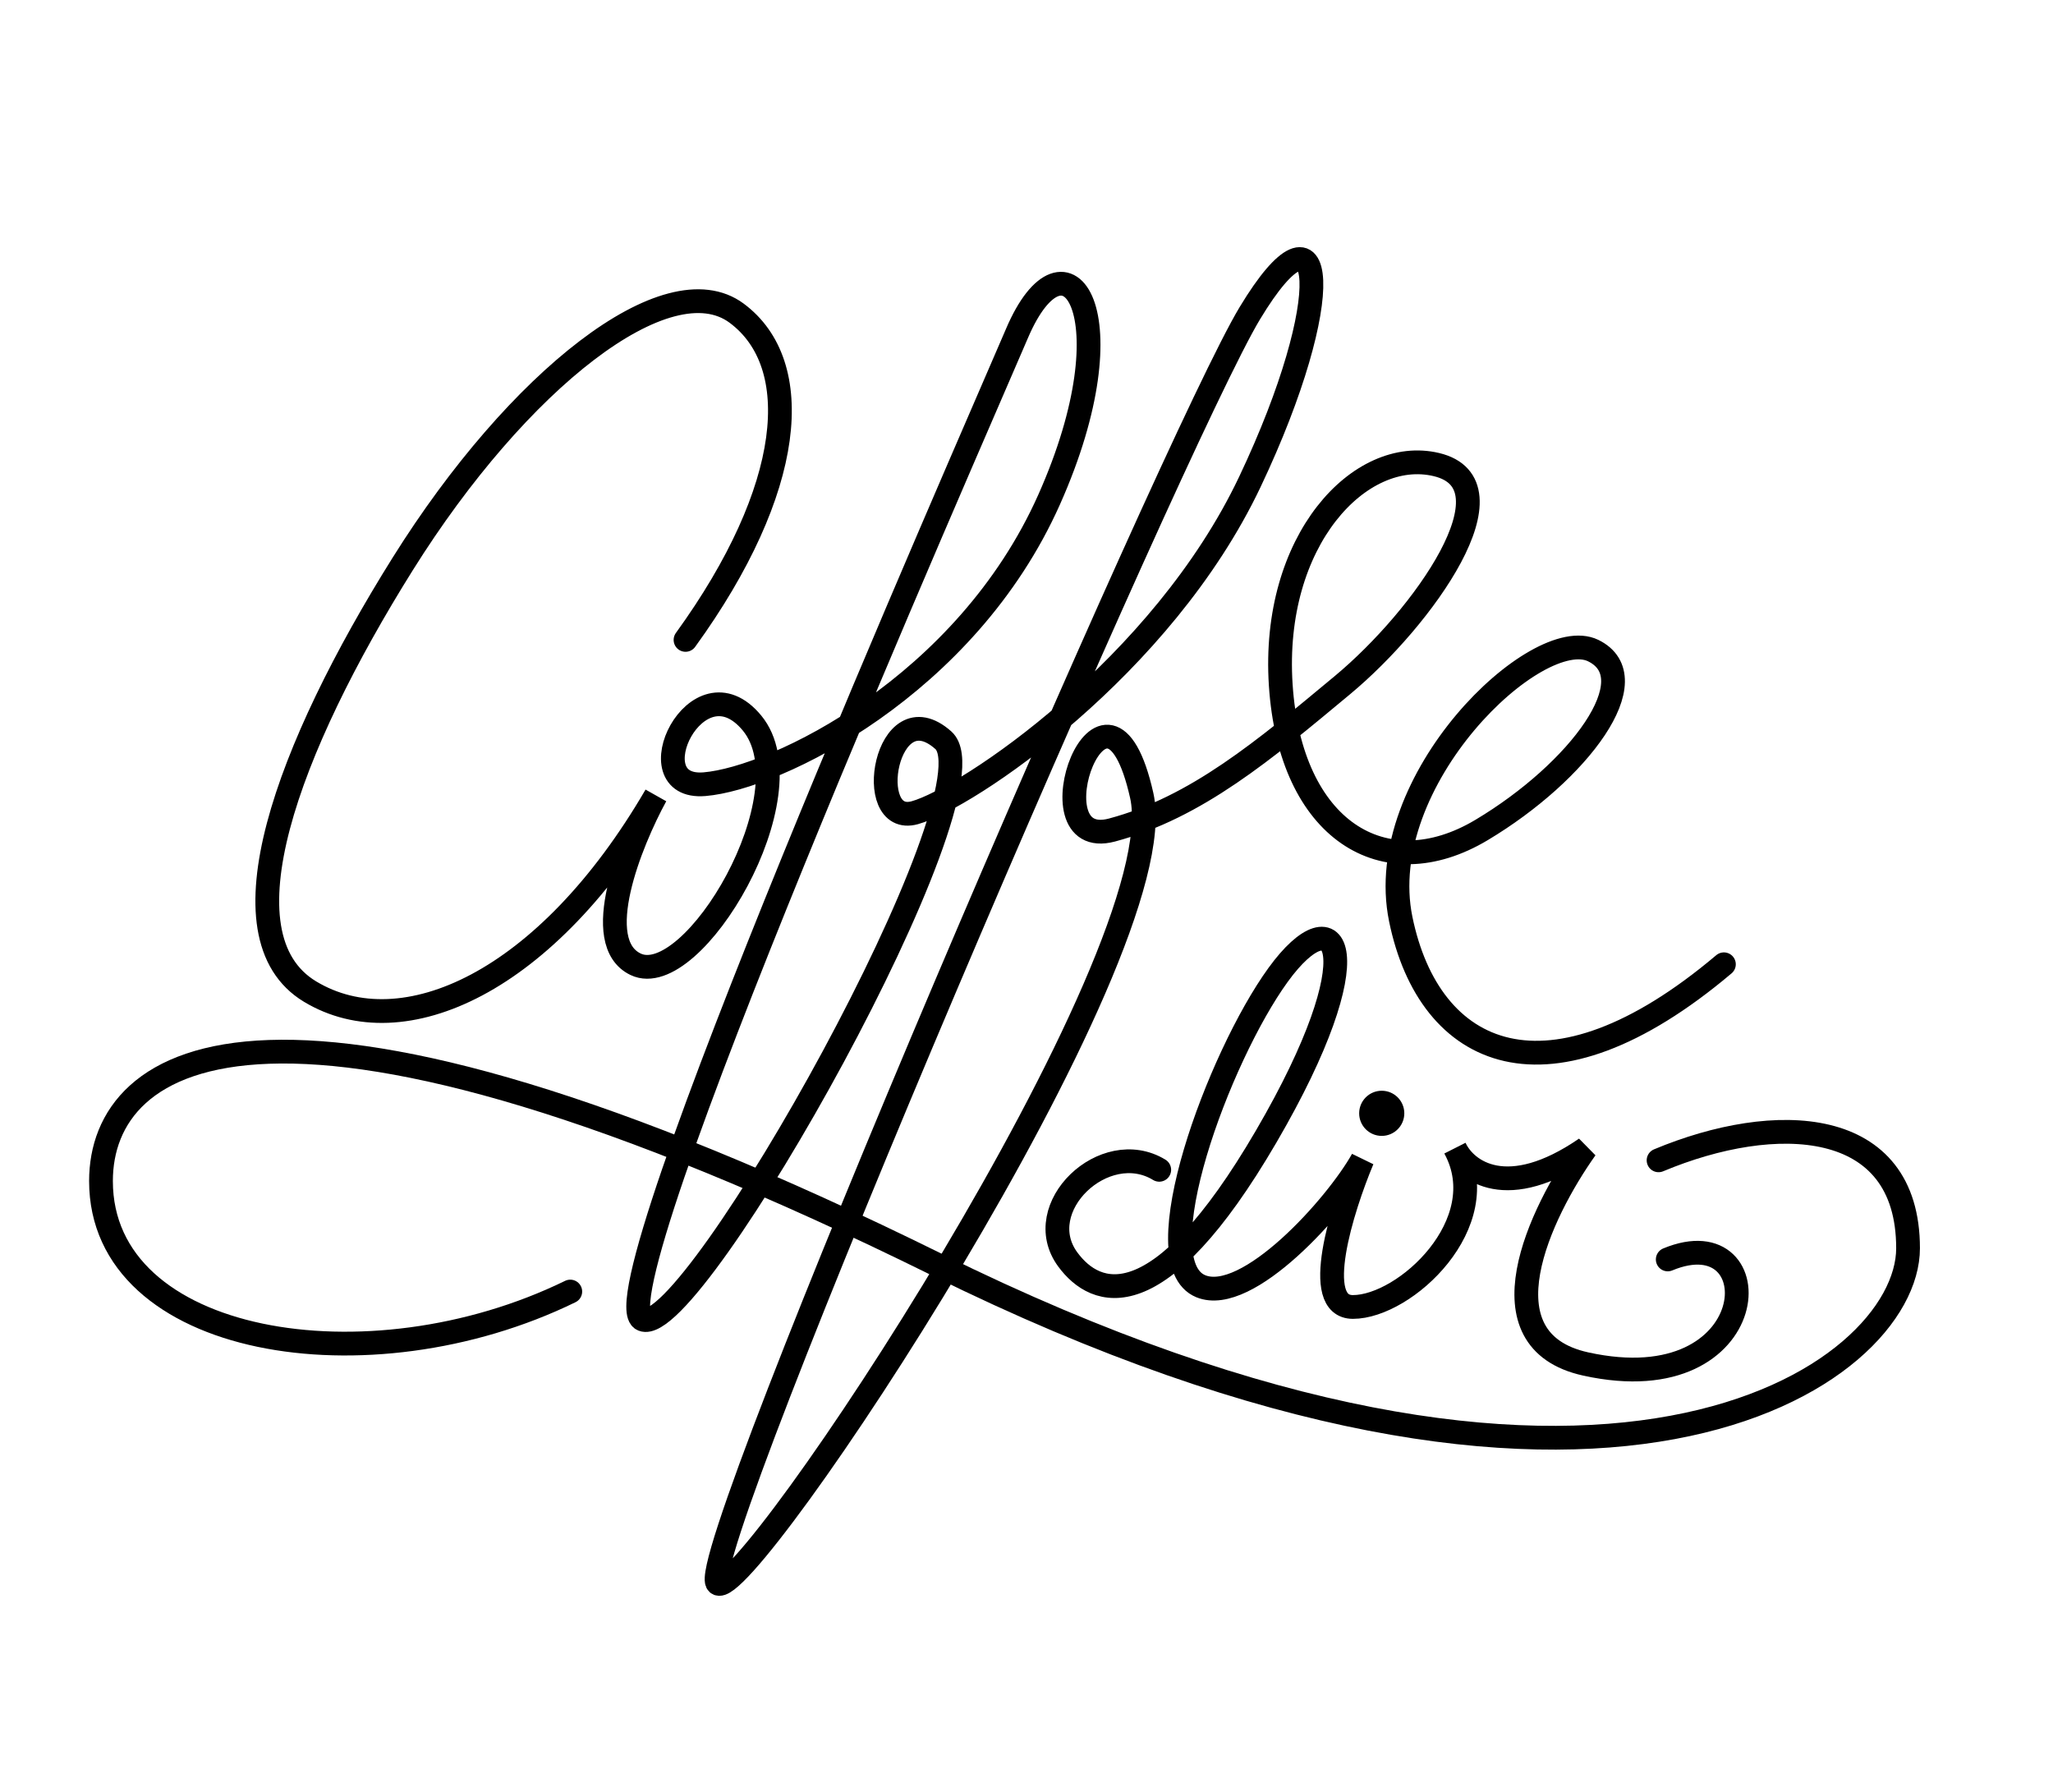 <svg width="864" height="754" viewBox="0 0 864 754" fill="none" xmlns="http://www.w3.org/2000/svg">
<path d="M288.501 269.281C334.501 205.781 339.001 153.281 310.001 131.781C281.001 110.281 218.001 159.781 169.501 237.281C121.001 314.781 91.501 393.781 130.501 417.281C169.501 440.781 230.001 413.781 276.001 334.781C265.167 354.614 248.301 396.581 267.501 405.781C291.501 417.281 340.999 334 316.5 304.281C293.281 276.114 266.5 332.5 296.5 330C326.5 327.5 406.501 288.781 441.501 210.281C476.501 131.781 448.501 92.281 428.001 140.281C407.501 188.281 249.501 546.781 270.501 555.281C291.501 563.781 421.178 333 397 311.5C372.822 290 362.999 348.109 384.999 342C406.999 335.891 489 280.78 526 202.78C563 124.78 558 78.78 526 131.78C494 184.78 291.001 656.28 302.001 666.28C313.001 676.28 495.5 401.781 480.5 334.781C465.5 267.781 432.501 358.781 468.001 349.281C503.501 339.781 532.055 315.683 565 288.281C599 260 638.999 203.719 604.5 195.5C572.499 187.876 535.001 227.281 539.001 288.281C543.001 349.281 582.501 373.781 623.501 349.281C664.501 324.781 694.001 285.281 670.501 273.781C647.001 262.281 577.501 328.281 589.501 386.781C601.501 445.281 651.501 468.281 725.501 405.781" stroke="black" stroke-width="10" stroke-linecap="round"/>
<path d="M487.865 492.271C464.865 478.271 433.351 508.21 449.365 529.99C461.129 545.99 487.365 556.271 532.865 478.271C578.365 400.271 562.865 375.771 537.865 410.271C512.865 444.771 480.865 531.271 505.365 541.271C524.965 549.271 562.365 507.657 573.365 487.99C564.699 508.657 551.765 549.99 569.365 549.99C591.365 549.99 629.365 514.771 612.365 483.271C616.865 492.771 634.165 506.071 667.365 483.271C648.199 510.271 622.235 564.062 667.365 573.99C743.364 590.71 746.365 511.49 701.865 529.99" stroke="black" stroke-width="10" stroke-linecap="round"/>
<path d="M240 543.5C155 585 42.501 566.462 42.5 497C42.499 443.5 114.002 393.781 394.502 532.281C675.002 670.781 803.002 578.501 803.002 525.281C803.002 469.628 747.002 467.781 698.002 488.281" stroke="black" stroke-width="10" stroke-linecap="round"/>
<circle cx="581.5" cy="468.5" r="9.5" fill="black"/>
</svg>
